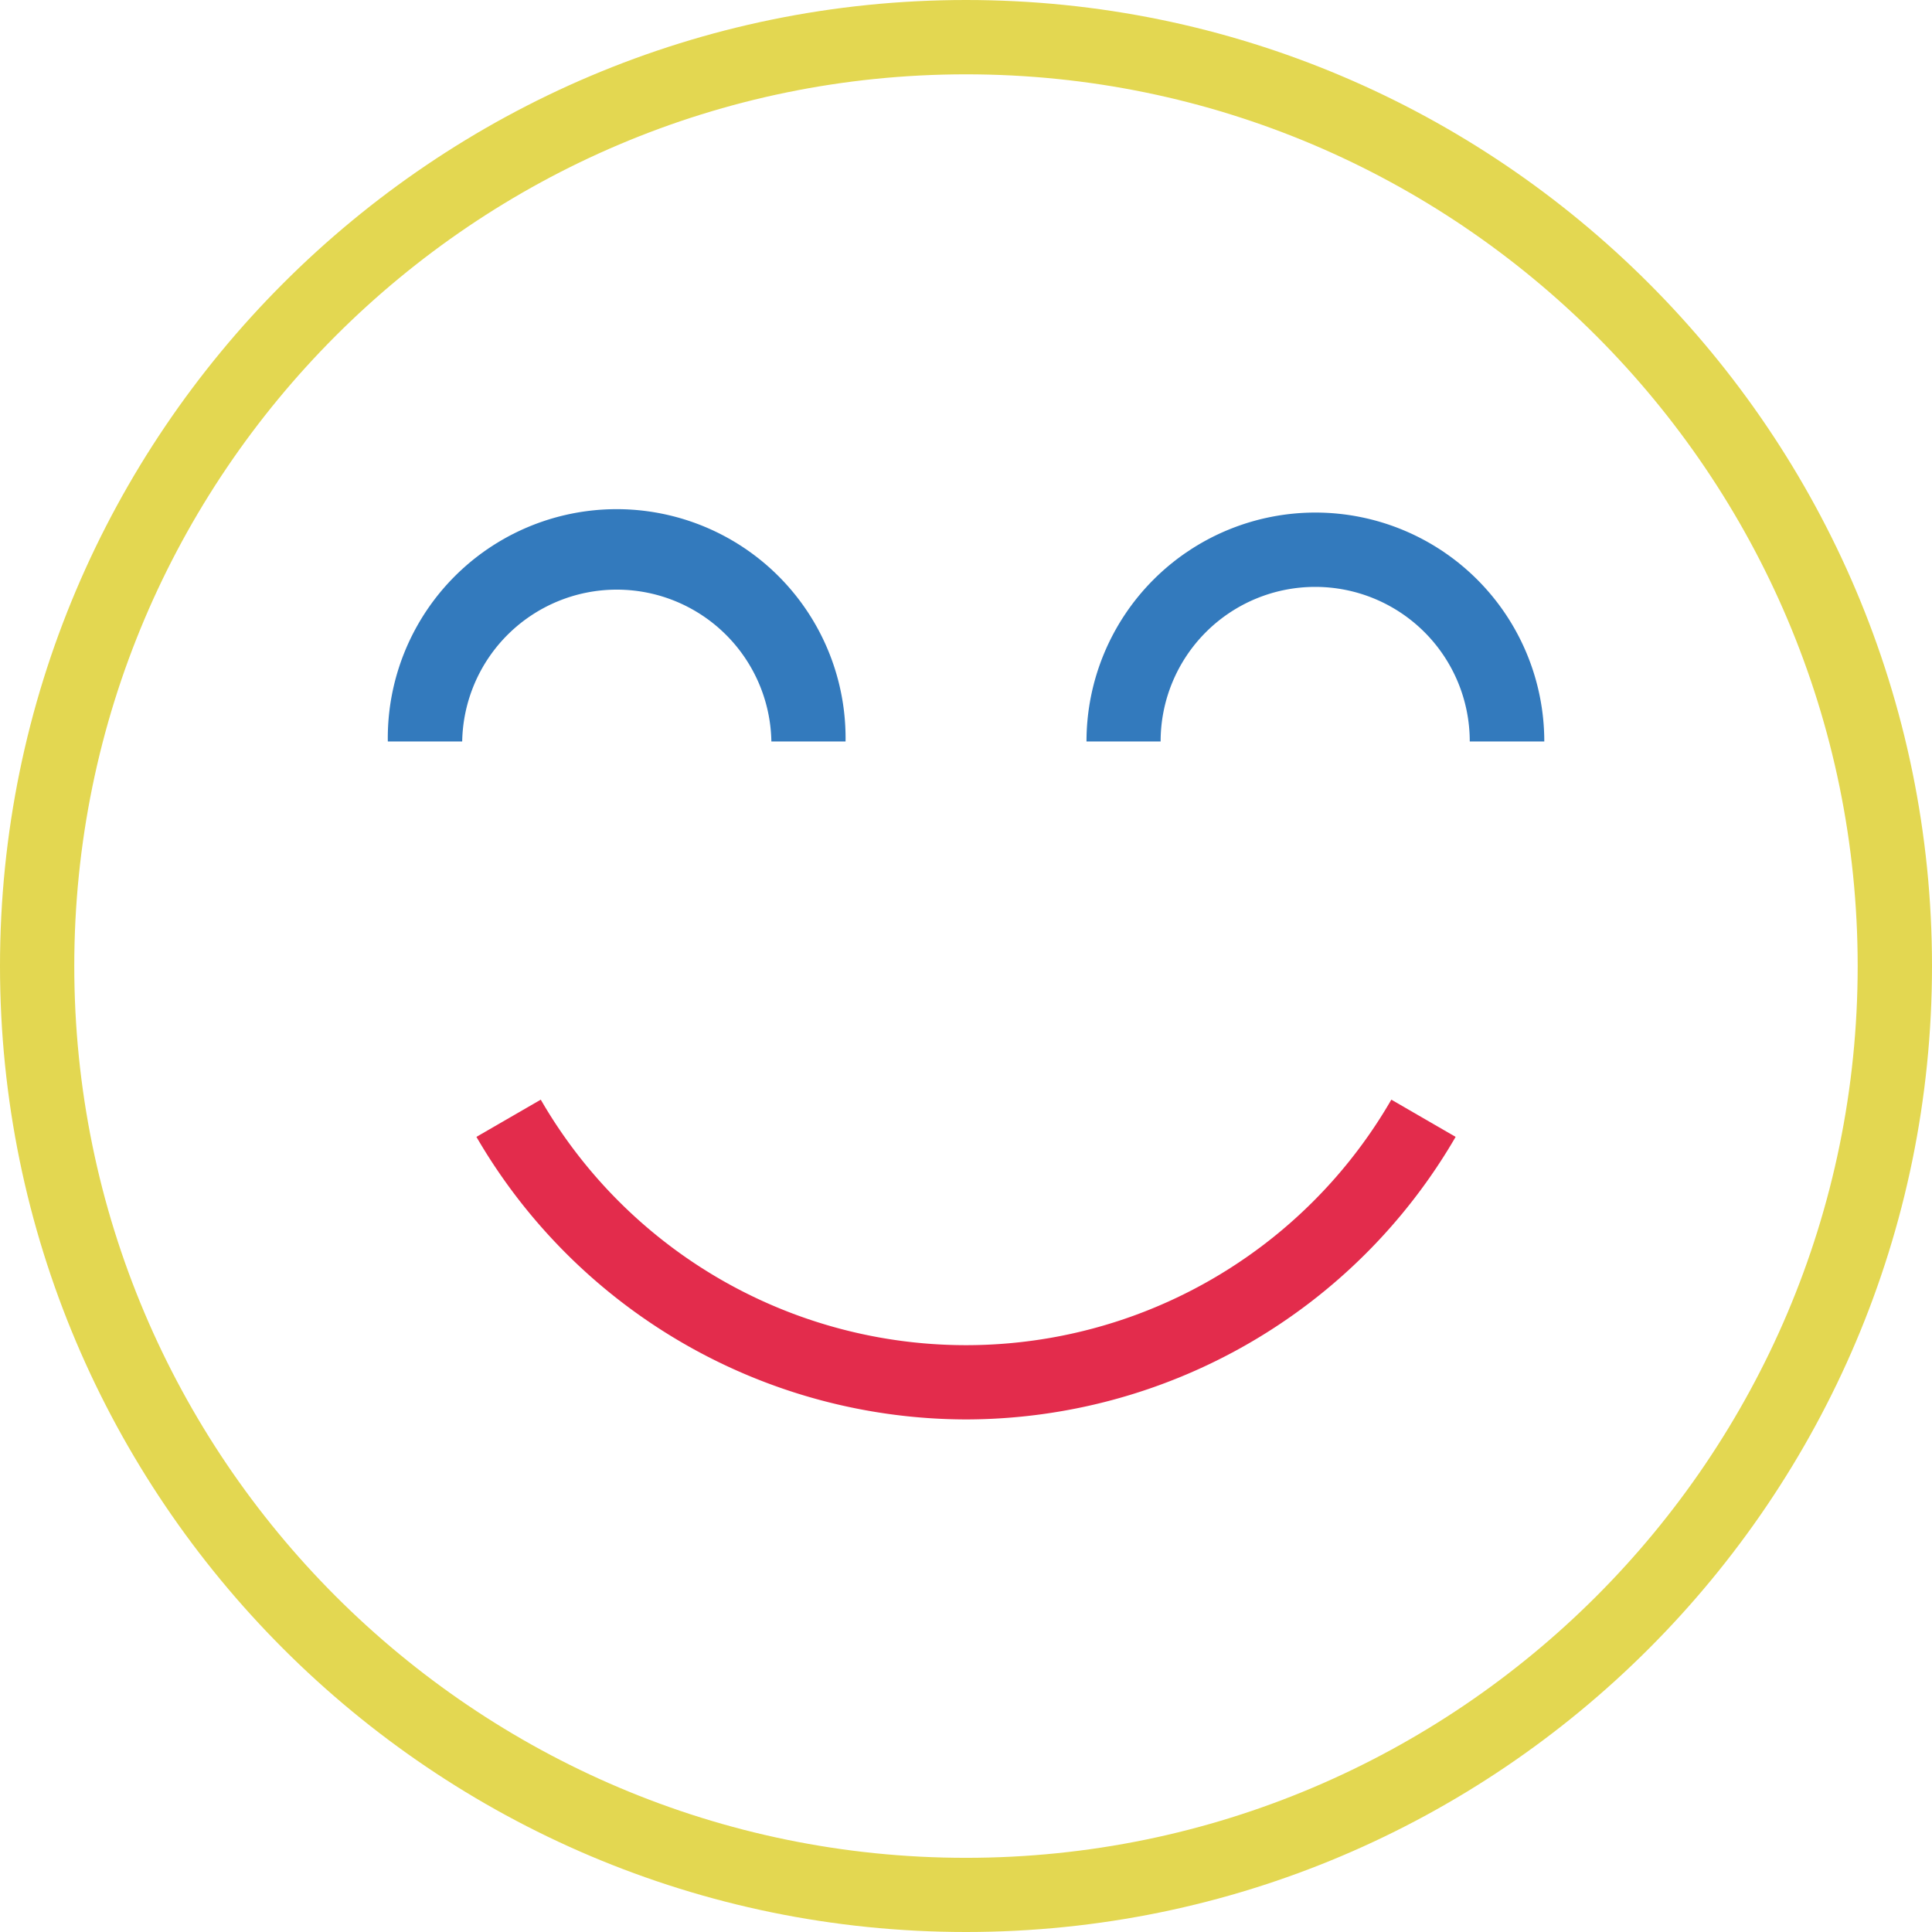 <svg id="Capa_1" data-name="Capa 1" xmlns="http://www.w3.org/2000/svg" viewBox="0 0 381.6 381.6"><defs><style>.cls-1{fill:#e3d751;}.cls-2{fill:#e32c4c;}.cls-3{fill:#337abd;}</style></defs><title>carita</title><path class="cls-1" d="M205.2,398.65c-105.21,0-190.8-85.59-190.8-190.8S100,17.05,205.2,17.05,396,102.64,396,207.85,310.41,398.65,205.2,398.65Zm0-366.92c-97.12,0-176.13,79-176.13,176.12S108.08,384,205.2,384s176.12-79,176.12-176.13S302.31,31.73,205.2,31.73Z" transform="translate(-14.4 -17.05)"/><path class="cls-2" d="M205.2,297.41a112.08,112.08,0,0,1-96.7-55.81l12.71-7.35a97,97,0,0,0,168,0l12.7,7.35A112,112,0,0,1,205.2,297.41Z" transform="translate(-14.4 -17.05)"/><path class="cls-3" d="M181.43,163.5H166.76a30.54,30.54,0,0,0-61.07,0H91a45.21,45.21,0,1,1,90.41,0Z" transform="translate(-14.4 -17.05)"/><path class="cls-3" d="M319.38,163.5H304.7a30.53,30.53,0,1,0-61.06,0H229a45.21,45.21,0,1,1,90.42,0Z" transform="translate(-14.4 -17.05)"/></svg>